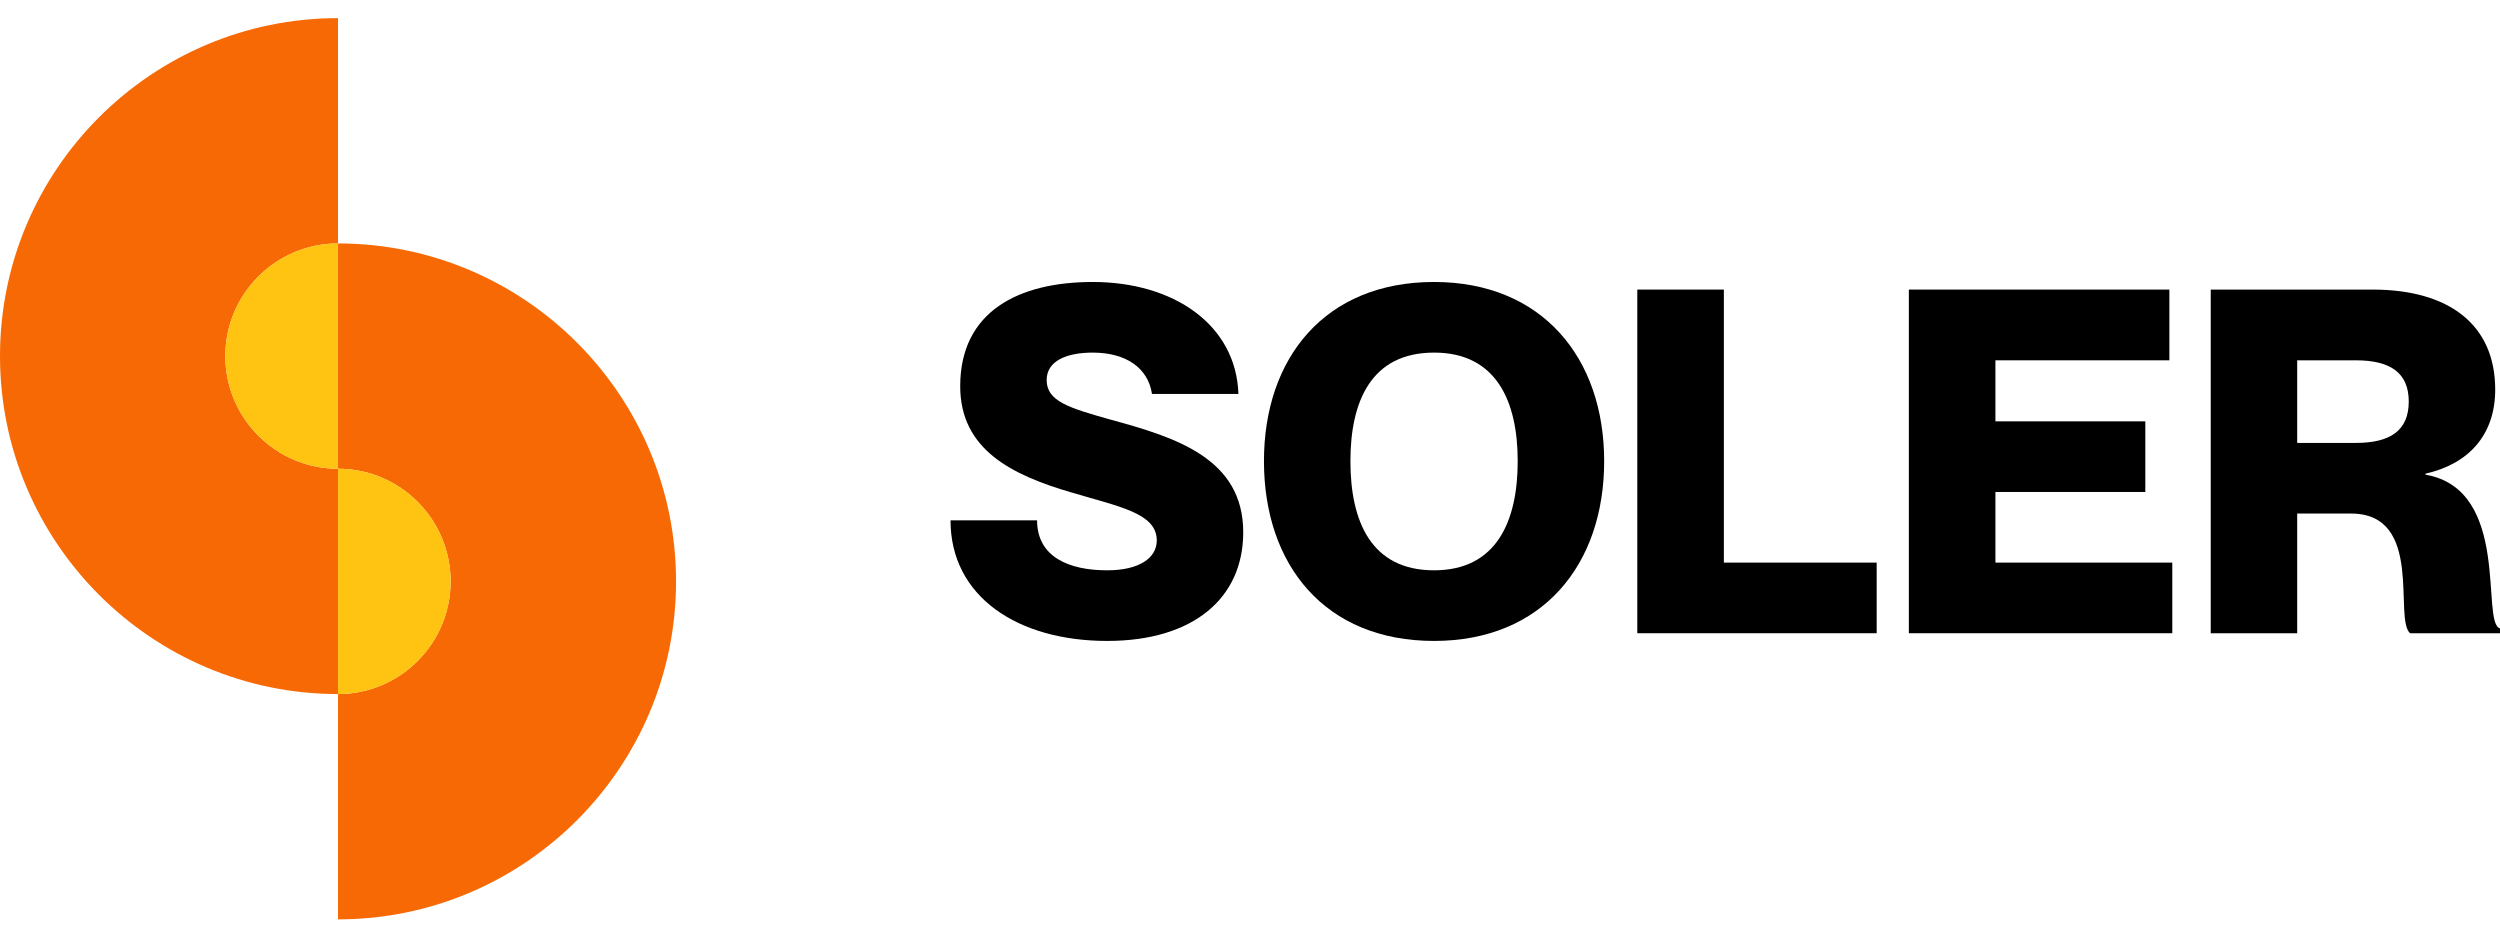 <svg xmlns="http://www.w3.org/2000/svg" xmlns:xlink="http://www.w3.org/1999/xlink" xml:space="preserve" width="240px" height="90px" style="shape-rendering:geometricPrecision; text-rendering:geometricPrecision; image-rendering:optimizeQuality; fill-rule:evenodd; clip-rule:evenodd" viewBox="0 0 240 90"> <defs>  <style type="text/css">       .fil2 {fill:#FFC312}    .fil0 {fill:black;fill-rule:nonzero}    .fil1 {fill:#F76904;fill-rule:nonzero}     </style> </defs> <g id="Layer_x0020_1">    <path class="fil0" d="M119.35 51.1c0,6.33 -4.8,10.43 -13.06,10.43 -8.58,0 -15.04,-4.24 -15.04,-11.58l8.31 0c0,3.51 3.04,4.8 6.73,4.8 3.1,0 4.76,-1.2 4.76,-2.86 0,-2.63 -3.56,-3.23 -8.21,-4.62 -5.68,-1.66 -10.66,-4.1 -10.66,-10.19 0,-7.2 5.63,-10.01 12.73,-10.01 7.71,0 13.75,4.06 13.98,10.75l-8.3 0c-0.37,-2.5 -2.5,-3.97 -5.68,-3.97 -2.49,0 -4.43,0.78 -4.43,2.63 0,2.03 2.08,2.67 6.23,3.83 6.23,1.7 12.64,3.73 12.64,10.79z"></path>  <path class="fil0" d="M145.7 44.27c0,-5.72 -2.03,-10.42 -8.03,-10.42 -6.05,0 -8.03,4.7 -8.03,10.42 0,5.77 1.98,10.48 8.03,10.48 6,0 8.03,-4.71 8.03,-10.48zm-24.36 0c0,-9.91 5.86,-17.2 16.33,-17.2 10.38,0 16.33,7.29 16.33,17.2 0,9.97 -5.95,17.26 -16.33,17.26 -10.47,0 -16.33,-7.29 -16.33,-17.26z"></path>  <polygon class="fil0" points="165.49,27.8 165.49,54.01 180.16,54.01 180.16,60.79 157.18,60.79 157.18,27.8 "></polygon>  <polygon class="fil0" points="205.95,40.45 205.95,47.23 191.56,47.23 191.56,54.01 208.54,54.01 208.54,60.79 183.25,60.79 183.25,27.8 208.26,27.8 208.26,34.59 191.56,34.59 191.56,40.45 "></polygon>  <path class="fil0" d="M220.53 42.52l5.63 0c3.32,0 5.08,-1.2 5.08,-3.97 0,-2.76 -1.76,-3.96 -5.08,-3.96l-5.63 0 0 7.93zm-8.3 -14.72l15.54 0c7.34,0 11.77,3.37 11.77,9.6 0,4.38 -2.58,7.15 -6.69,8.07l0 0.1c8.26,1.43 5.26,14.21 7.15,14.76l0 0.46 -8.63 0c-1.61,-1.38 1.39,-11.49 -5.67,-11.49l-5.17 0 0 11.49 -8.3 0 0 -32.99z"></path>  <path class="fil1" d="M21.63 34.18c0,5.97 4.85,10.82 10.82,10.82l0 21.63c-17.89,0 -32.45,-14.56 -32.45,-32.45 0,-17.89 14.56,-32.44 32.45,-32.44l0 21.63c-5.97,0 -10.82,4.85 -10.82,10.81z"></path>  <path class="fil1" d="M64.9 55.82c0,17.89 -14.56,32.44 -32.45,32.44l0 -21.63c5.96,0 10.81,-4.85 10.81,-10.81 0,-5.97 -4.85,-10.82 -10.81,-10.82l0 -21.63c17.89,0 32.45,14.55 32.45,32.45z"></path>  <path class="fil2" d="M32.45 66.63c5.96,0 10.81,-4.85 10.81,-10.81 0,-5.97 -4.85,-10.82 -10.81,-10.82l0 21.63z"></path>  <path class="fil2" d="M21.63 34.18c0,5.97 4.85,10.82 10.82,10.82l0 -21.63c-5.97,0 -10.82,4.85 -10.82,10.81z"></path> </g></svg>